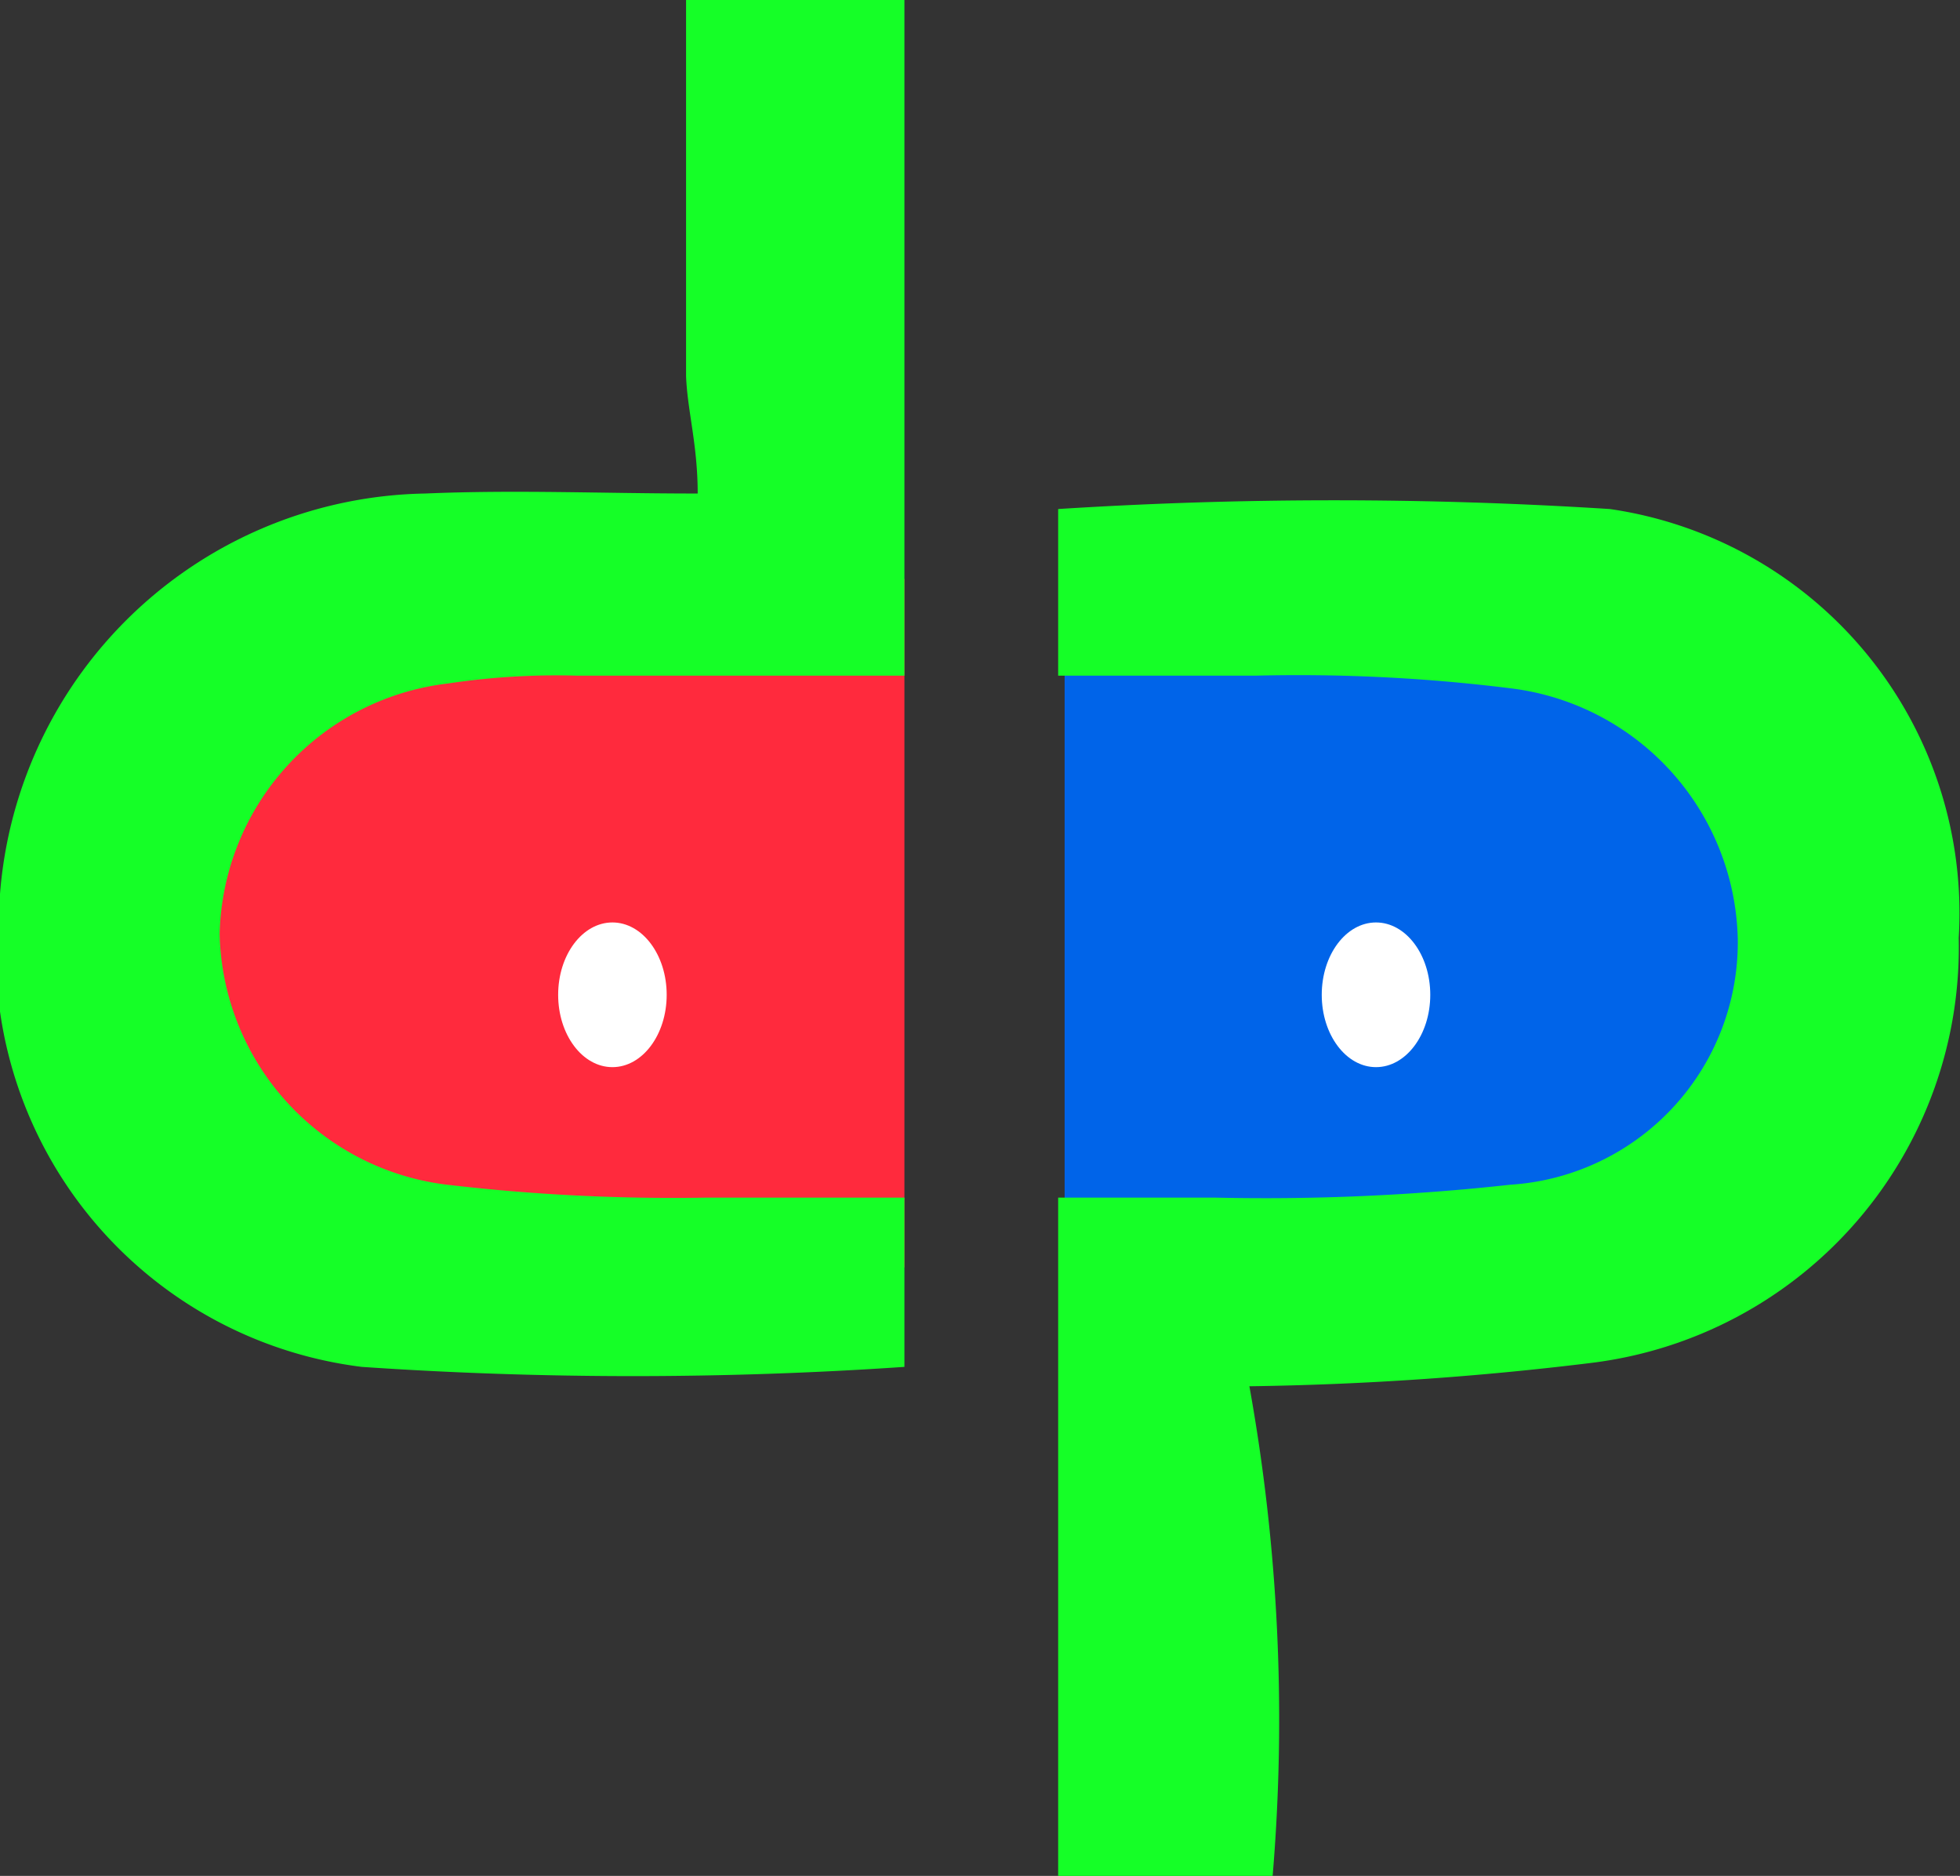 <svg xmlns="http://www.w3.org/2000/svg" viewBox="0 0 15.17 14.52"><rect x="0" y="0" width="15.17" height="14.52" fill="#333333" stroke="none"/><defs><style>.cls-1{fill:#ff2a3d;}.cls-2{fill:#0064e9;}.cls-3{fill:#fff;}.cls-4{fill:#15ff27;}</style></defs><g id="Layer_2" data-name="Layer 2"><g id="Layer_1-2" data-name="Layer 1"><path class="cls-1" d="M1.76,5.18s-2,2.14-.14,3.33L3.44,9.7h0L7,9.81V4.48Z"/><path class="cls-2" d="M13.52,9.34s2-2.14.15-3.33L11.83,4.82h0L8.24,4.71V10Z"/><ellipse class="cls-3" cx="4.74" cy="7.7" rx="0.42" ry="0.56"/><ellipse class="cls-3" cx="10.65" cy="7.7" rx="0.42" ry="0.56"/><path class="cls-4" d="M9.67,10.73a14.54,14.54,0,0,1,.18,3.79H8.19V9.27H9.41a17.32,17.32,0,0,0,2.28-.1,1.88,1.88,0,0,0,1.76-1.9,2,2,0,0,0-1.74-1.94,13.27,13.27,0,0,0-2-.1c-.49,0-1,0-1.52,0V3.94a33.75,33.75,0,0,1,4.27,0,3.16,3.16,0,0,1,2.7,3.32,3.24,3.24,0,0,1-2.85,3.29A24.37,24.37,0,0,1,9.67,10.73Z"/><path class="cls-4" d="M5.4,3.82c0-.38-.08-.64-.09-.91V0H7V5.23H4.47a5.6,5.6,0,0,0-1,.06A2,2,0,0,0,1.7,7.23,2,2,0,0,0,3.46,9.17a15,15,0,0,0,2,.1H7v1.31a30.9,30.9,0,0,1-4.2,0A3.23,3.23,0,0,1,0,6.92a3.36,3.36,0,0,1,3.29-3.1C4,3.79,4.65,3.82,5.4,3.82Z"/></g></g></svg>